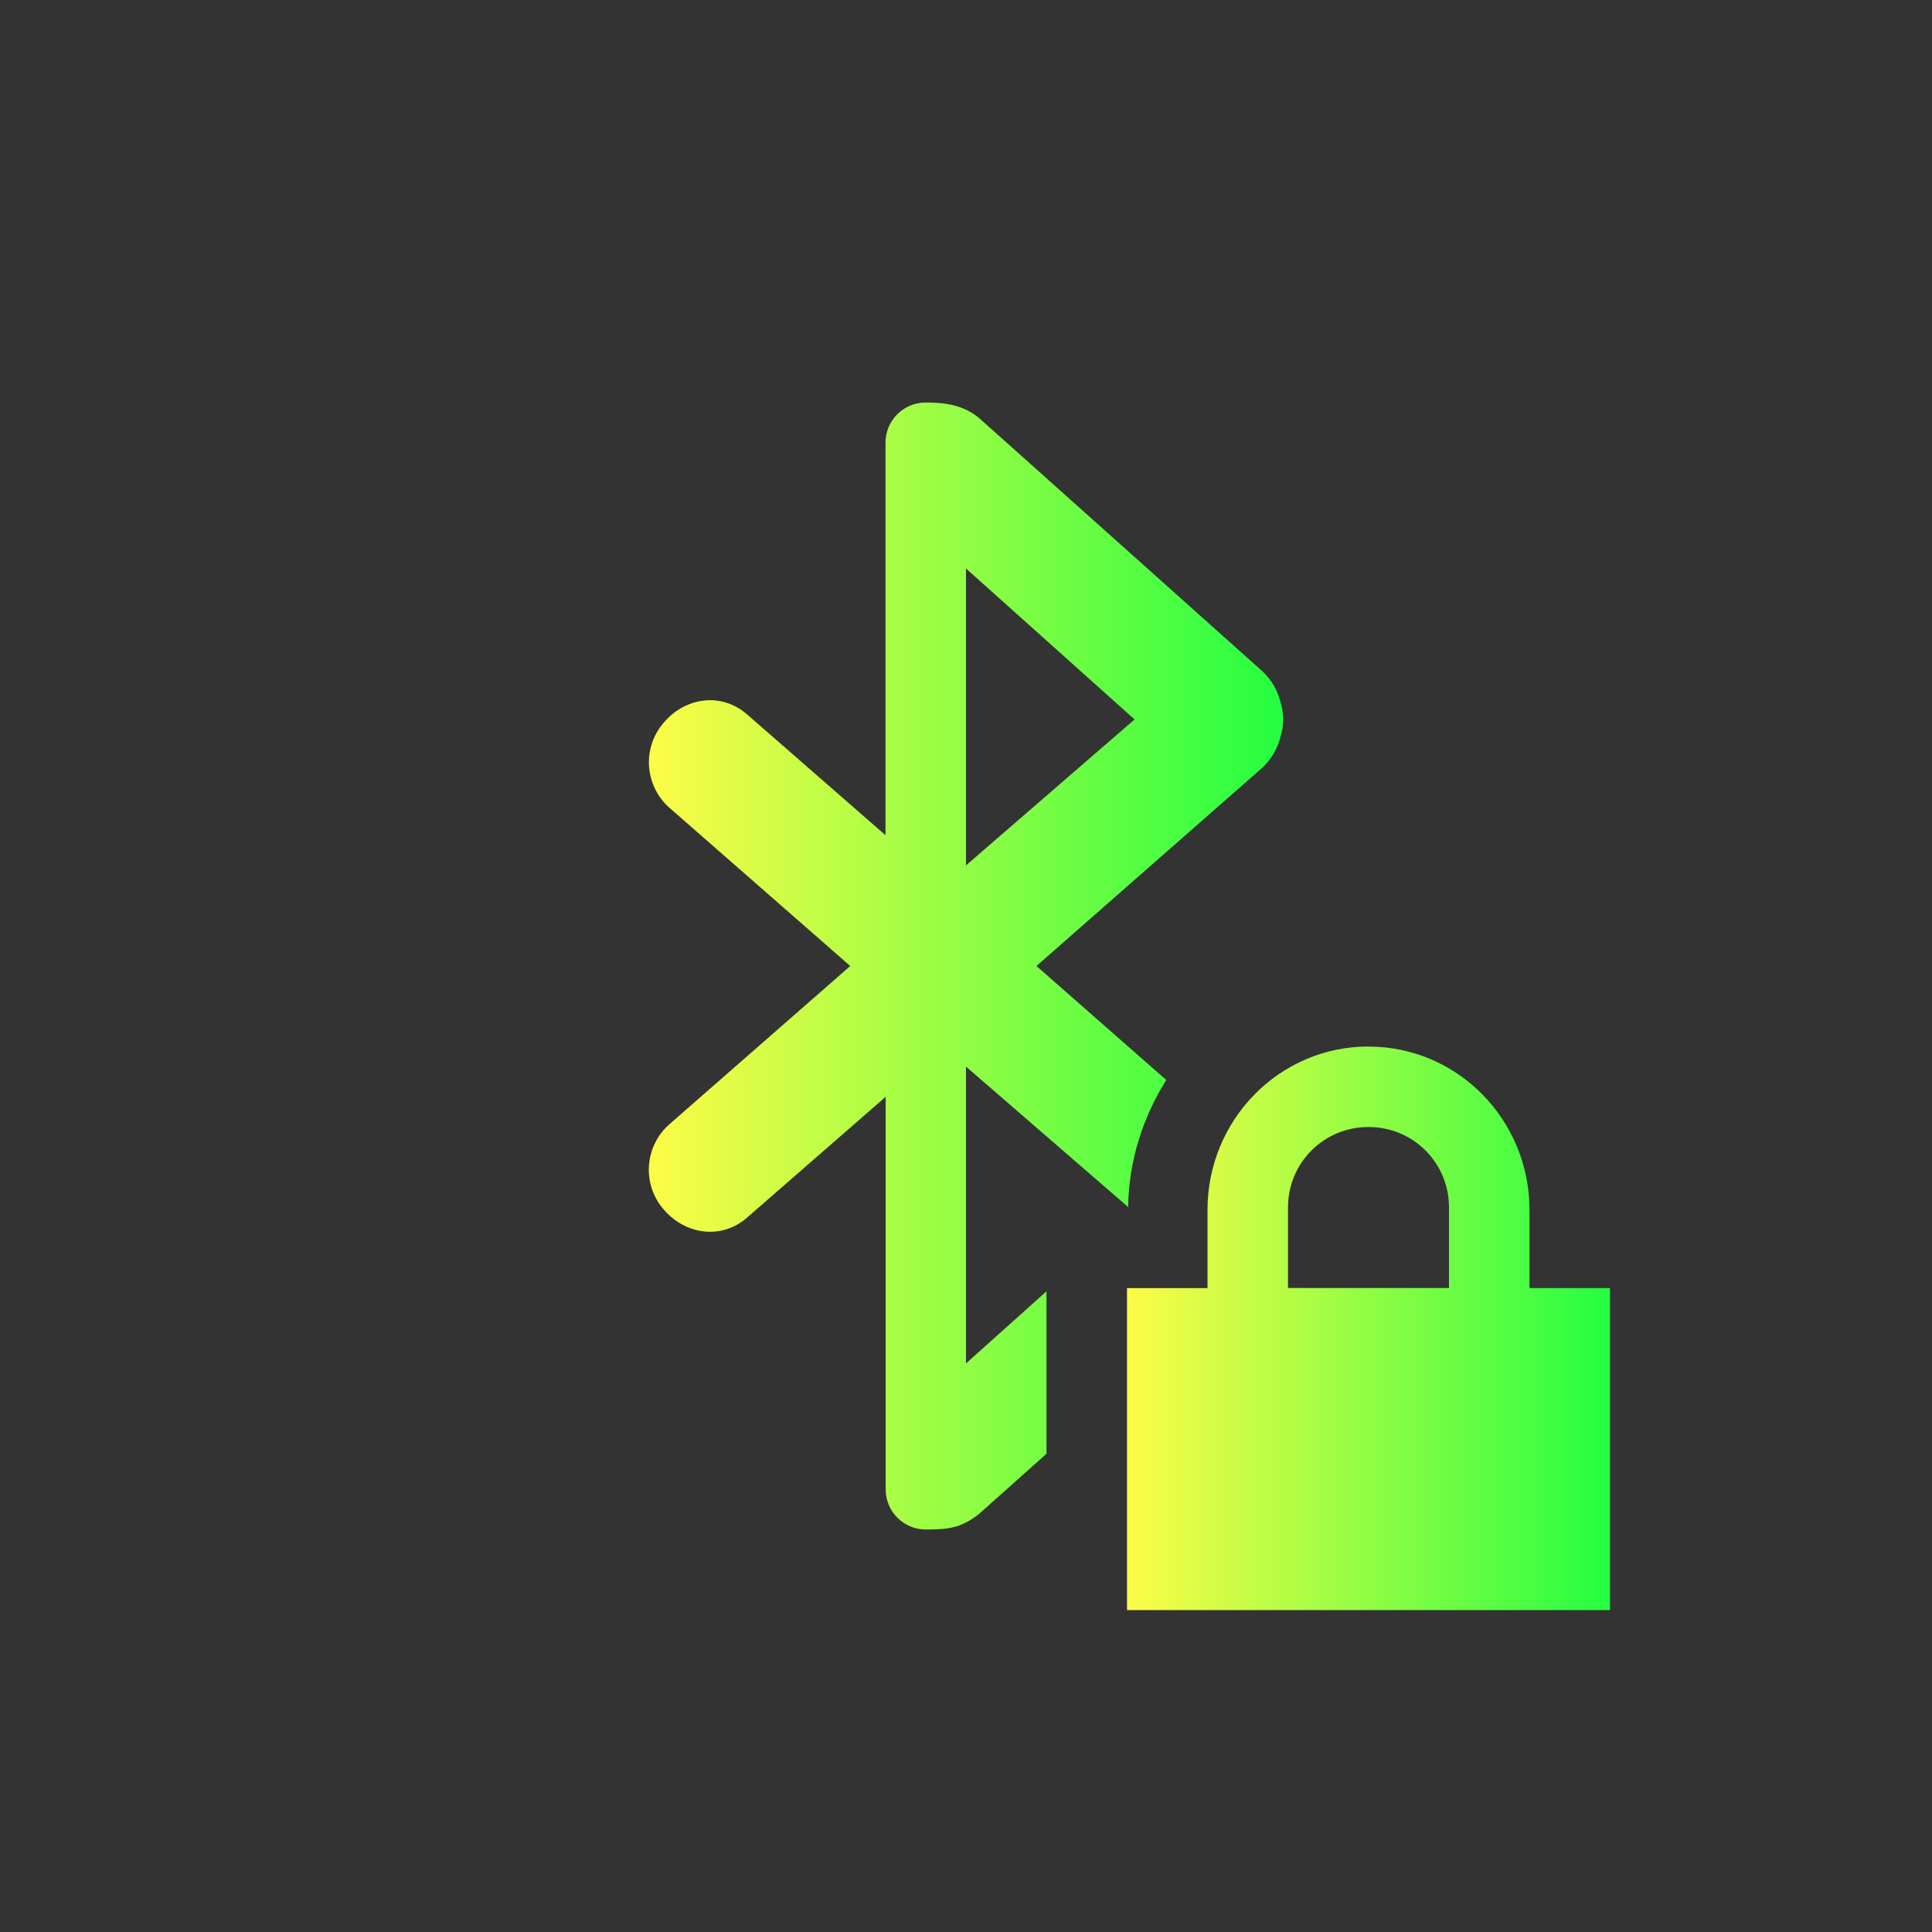 <svg width="24" height="24" viewBox="0 0 24 24" fill="none" xmlns="http://www.w3.org/2000/svg">
<rect x="0" y="0" width="24" height="24" fill="#333333" stroke="none"/>
<path d="M17 13C15.892 13 15 13.911 15 15.031V16.001H14V20.001H20V16.001H19V15.031C19 13.911 18.108 13.001 17 13.001V13ZM17 14C17.554 14 18 14.443 18 15V16H16V15C16 14.443 16.446 14 17 14Z" fill="url(#paint0_linear_9_2832)"/>
<path d="M11.5 5C11.223 5 11 5.223 11 5.5V10.375L9.281 8.875C8.969 8.602 8.525 8.655 8.252 8.969C8.119 9.118 8.051 9.313 8.062 9.512C8.074 9.712 8.164 9.898 8.312 10.031L10.562 12L8.312 13.969C8.163 14.101 8.073 14.288 8.061 14.487C8.05 14.686 8.117 14.882 8.25 15.031C8.524 15.344 8.969 15.398 9.281 15.125L11.002 13.625V18.5C11.002 18.777 11.224 19 11.502 19C11.784 19 11.938 18.98 12.156 18.812L13 18.059V16.041L12 16.937V13.25L14.014 14.994C14.022 14.417 14.199 13.877 14.488 13.416L12.875 12L15.688 9.531C15.794 9.429 15.87 9.299 15.906 9.156C15.952 9.014 15.952 8.861 15.906 8.719C15.87 8.575 15.794 8.445 15.688 8.344L12.156 5.187C11.957 5.027 11.729 5 11.5 5ZM12 7.062L14.094 8.937L12 10.75V7.062Z" fill="url(#paint1_linear_9_2832)"/>
<defs>
<linearGradient id="paint0_linear_9_2832" x1="14" y1="16.5" x2="20" y2="16.5" gradientUnits="userSpaceOnUse">
<stop stop-color="#FDFC47"/>
<stop offset="1" stop-color="#24FE41"/>
</linearGradient>
<linearGradient id="paint1_linear_9_2832" x1="8.06" y1="12" x2="15.941" y2="12" gradientUnits="userSpaceOnUse">
<stop stop-color="#FDFC47"/>
<stop offset="1" stop-color="#24FE41"/>
</linearGradient>
</defs>
</svg>
